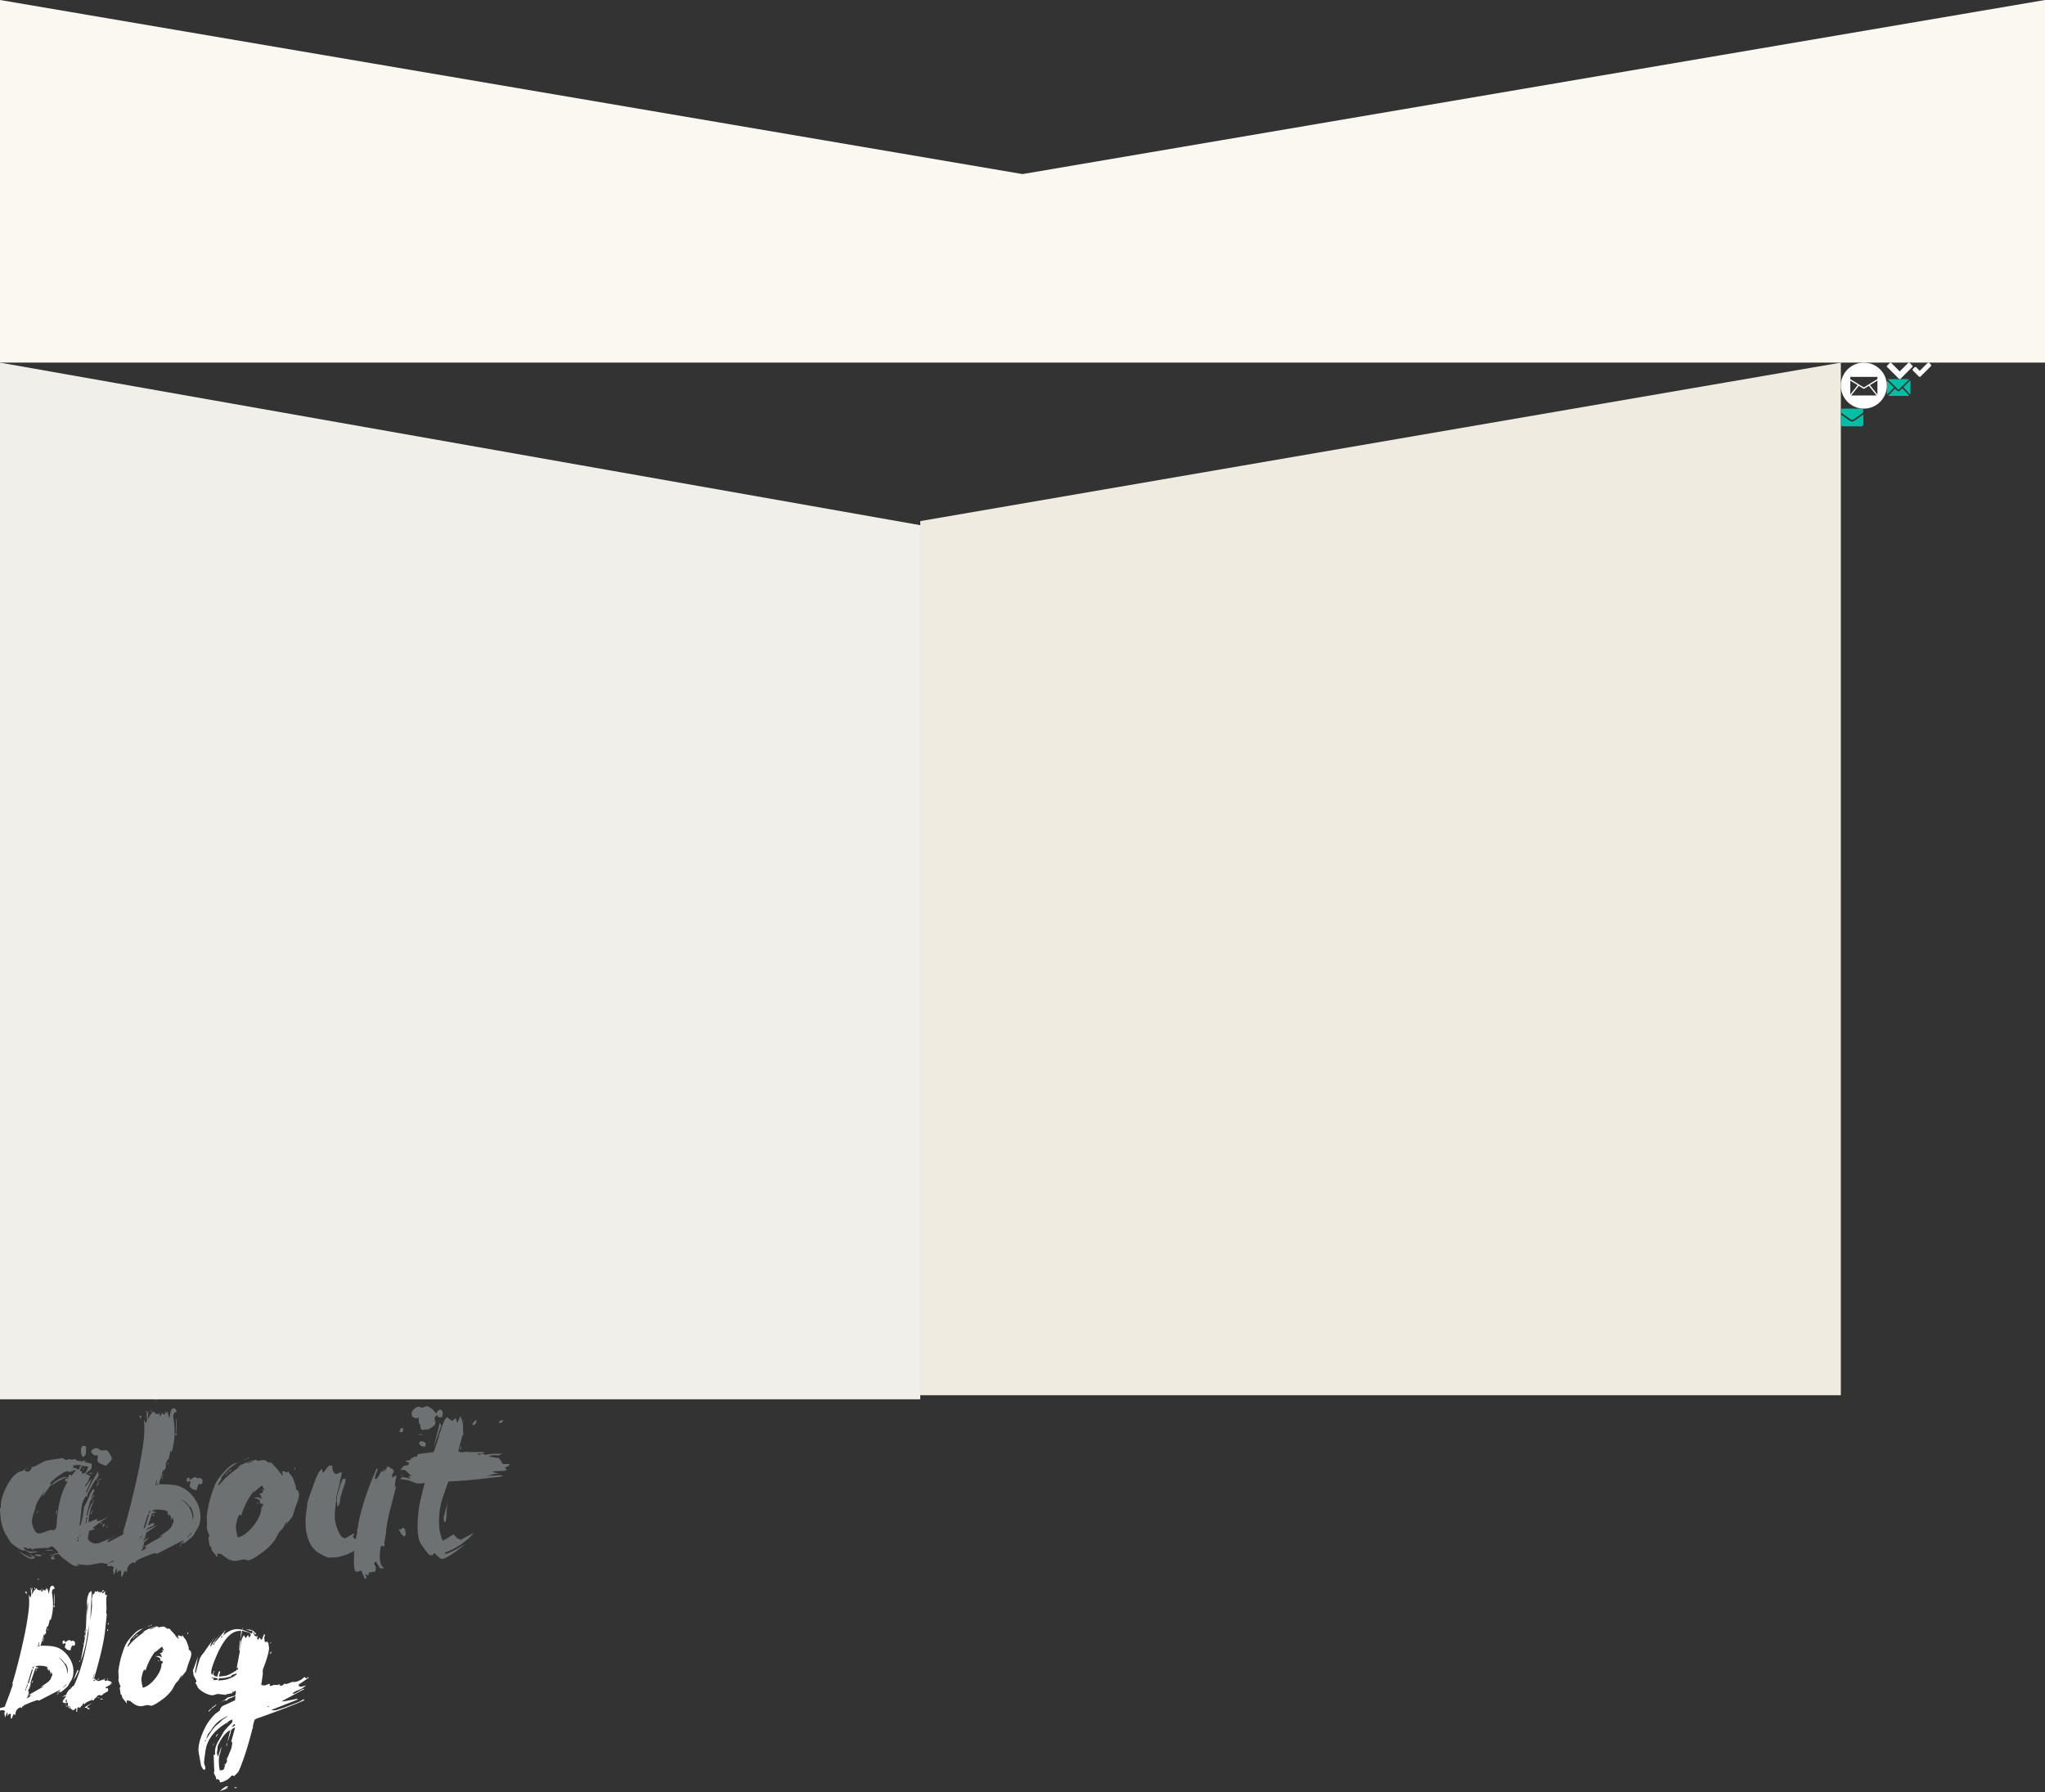 <?xml version="1.0" encoding="utf-8"?><!DOCTYPE svg PUBLIC "-//W3C//DTD SVG 1.1//EN" "http://www.w3.org/Graphics/SVG/1.1/DTD/svg11.dtd"><svg width="2000" height="1753" viewBox="0 0 2000 1753" xmlns="http://www.w3.org/2000/svg" xmlns:xlink="http://www.w3.org/1999/xlink"><rect x="0" y="0" width="2000" height="1753" fill="#333333" stroke="none"/><svg width="900.006" height="1013.986" viewBox="0 0 900.006 1013.986" id="about_bg_left" y="354.69"><path fill-rule="evenodd" clip-rule="evenodd" fill="#F0EFE9" d="M.01 0l899.997 159.008v854.979H0L.01 0z"/></svg><svg width="900.331" height="1009.986" viewBox="0 0 900.331 1009.986" id="about_bg_right" x="900.006" y="354.69"><path fill-rule="evenodd" clip-rule="evenodd" fill="#EFEBE0" d="M0 155.008L900.331 0l-.005 1009.986H0V155.008z"/></svg><svg width="498.161" height="175.44" viewBox="0 0 498.161 175.44" id="about_header" y="1368.676"><g fill="#6E7171"><path d="M154.836 122.604c-4.354 2.856-10.949 7.277-19.788 13.26.408.408.816.612 1.224.612.816 0 2.311-.679 4.488-2.04-.408.545-.478.953-.204 1.224a84.744 84.744 0 0 0 2.856-1.224 25.111 25.111 0 0 1-4.488 2.856l-1.428 1.632c-2.177.953-5.374 2.652-9.588 5.1-.274.137-.274.341 0 .612 7.478-3.535 13.598-6.866 18.36-9.996-1.09 1.224-2.722 2.856-4.896 4.896-1.361.682-3.538 1.836-6.528 3.468-2.177 1.906-5.374 4.488-9.588 7.752-1.09.683-3.605 1.703-7.548 3.061-.545.816-3.538 2.447-8.976 4.896-3.264 1.632-5.1 2.378-5.508 2.244-.274 0-.714-.137-1.326-.408-.612-.273-1.055-.407-1.326-.407-1.906 0-4.762.372-8.568 1.121-3.809.746-6.665 1.053-8.568.918 1.087 0 .032-.137-3.162-.407-3.197-.274-4.998-.408-5.406-.408.271.271 1.291.883 3.06 1.836-3.401-.137-5.374-.341-5.916-.612-2.314-1.09-6.257-3.876-11.832-8.363-1.632-1.633-2.518-2.582-2.652-2.856l-4.284.408a8.226 8.226 0 0 0-1.224 1.02L51 151.98c-.137.137-.204.376-.204.714 0 .341-.204.442-.612.306h-1.428c-.408-.134-.749-.204-1.02-.204.816 0 2.174-.372 4.08-1.122 1.903-.746 3.398-1.121 4.488-1.121.408.137.612 0 .612-.408 0-.68-.851-1.868-2.55-3.57-1.702-1.699-2.891-2.617-3.57-2.754-.408 0-1.09.274-2.04.816-.953.545-1.632.816-2.04.816-3.401-.134-8.297.137-14.688.816 0 .137.134.376.408.714.271.341.408.714.408 1.122-1.224-1.495-2.448-2.244-3.672-2.244-.408 0-.612.07-.612.204 0 .137.134.341.408.612-.682-.408-2.314-1.02-4.896-1.836-.137.137-.341.239-.612.306-.274.07-.478.172-.612.306 2.582 2.177 4.692 3.334 6.324 3.468l4.692.204c.134-.134.204-.271.204-.408 0-.134-.204-.204-.612-.204.95 0 2.04.341 3.264 1.02-.816 0-2.008.138-3.57.407-1.565.275-2.754.408-3.57.408-.408 0-1.361-.475-2.856-1.428-1.498-.95-2.381-1.428-2.652-1.428-.408 0-.58.07-.51.204.067.137-.102.204-.51.204-2.314-.134-6.461-2.652-12.444-7.548-.682-1.087-1.906-3.06-3.672-5.916-3.539-5.575-5.646-11.832-6.324-18.768C.204 111.725 0 108.869 0 107.1c0-.134.169-.475.51-1.02.338-.542.44-.95.306-1.224-.137-5.304 1.734-11.797 5.61-19.482 3.876-7.682 8.125-12.546 12.75-14.586.816-.134 1.766-.408 2.856-.816 3.398-2.311 5.304-3.331 5.712-3.06-1.224.408-2.518 1.294-3.876 2.652 1.087.816 2.244 1.224 3.468 1.224.816 0 1.664-.577 2.55-1.734.883-1.154 1.256-2.142 1.122-2.958.542 0 .883.137 1.02.408.408 0 .679-.408.816-1.224 0 .274.338.408 1.02.408.134 0 1.632-.781 4.488-2.346 2.856-1.562 4.622-2.48 5.304-2.754 1.632-.679 5.575-1.428 11.832-2.244 3.943-.542 5.712-.816 5.304-.816.408 0 1.02.274 1.836.816.816.545 1.358.886 1.632 1.02.408 0 1.02-.134 1.836-.408.816-.271 1.358-.408 1.632-.408.271 0 .714.102 1.326.306.612.204 1.052.306 1.326.306.408 0 .848-.134 1.326-.408.475-.271.848-.408 1.122-.408.271 0 .746.274 1.428.816.679.545 1.154.816 1.428.816 2.174.545 3.739.816 4.692.816.271 0 .577-.134.918-.408.338-.271.644-.408.918-.408.408 0 .816.07 1.224.204l.612.408c-.682 0-1.157.204-1.428.612l-.204.408c1.495.137 3.943.612 7.344 1.428l-.204 4.488-.816.816c-.408.408-.612.816-.612 1.224.134 0 .408.204.816.612-.408-.134-.886-.408-1.428-.816l-3.264 3.264.204 1.428c.408-.134 1.02-.542 1.836-1.224-.137 1.09.067 1.632.612 1.632.408.137.746.137 1.02 0h.612c-.274.408-.886 1.973-1.836 4.692 0 .408-1.09 2.04-3.264 4.896v1.836c1.224-2.04 3.397-4.896 6.528-8.568-2.314 5.712-4.284 10.133-5.916 13.26-.137.137-.07.341.204.612.271-.134.612-.408 1.02-.816 1.903-4.488 5.371-11.016 10.404-19.584h.816c-.137.408-.408 1.09-.816 2.04l.408.816 1.428-1.224c-.816 1.361-1.836 3.401-3.06 6.12.134.274.338.408.612.408 0-.816-.137-1.224-.408-1.224-.408 0-1.361 1.157-2.856 3.468L85.476 92.82c.134.274.134.682 0 1.224-.137.274-.274.749-.408 1.428l-.816-.816c-2.585 2.993-4.15 7.344-4.692 13.056l-1.224 12.036c-.274.816-.408 1.498-.408 2.04 0 .816.134 1.498.408 2.04.542-.408.816-1.087.816-2.04.542-1.766 1.154-4.284 1.836-7.548.271-1.903.679-4.826 1.224-8.772.134-.408 1.154-2.378 3.06-5.916.408-.816 1.291-2.923 2.652-6.324.95-2.311 2.244-4.214 3.876-5.712l.612 1.836c-2.314 3.538-4.896 11.494-7.752 23.868l.816.816c1.087-6.391 3.535-11.966 7.344-16.728-1.09 1.906-2.381 4.829-3.876 8.772-1.498 5.578-2.244 10.066-2.244 13.464-.137.545.067.816.612.816-.682 0 1.836-1.087 7.548-3.264v1.836c.271.137.612.204 1.02.204 1.358 0 5.167-1.699 11.424-5.1l-9.588 6.324c.408.274.746.408 1.02.408.542 0 1.087-.134 1.632-.408-.274.274-.749.816-1.428 1.632l-1.428-1.428-6.936 5.304c.542.137 1.428.478 2.652 1.02-.545 0-2.585.682-6.12 2.04 0 .816-.172 1.906-.51 3.264-.341 1.361-.51 2.448-.51 3.264-.137 1.361.612 2.62 2.244 3.774 1.632 1.157 3.194 1.804 4.692 1.938.408 0 .985-.067 1.734-.204.746-.134 1.326-.204 1.734-.204l16.32-6.732c-.274.274-1.702.953-4.284 2.04-1.769.816-2.926 1.906-3.468 3.264.134 0 .306.07.51.204.204.137.373.204.51.204l17.136-8.976c.95.274 2.448.478 4.488.612-.682-.134.612-.679 3.876-1.632l.612-.204c1.358-.271 3.602-1.02 6.732-2.244 6.254-3.943 9.655-6.05 10.2-6.324.408 0 .577.07.51.204-.07.137.032.204.306.204.679.137 1.358-.067 2.04-.612a6.76 6.76 0 0 0-2.04 3.06c-1.906.408-4.15 1.565-6.732 3.468-.137.137-.07.341.204.612 1.224-.542 5.03-2.311 11.424-5.304zm-149.94 2.652c-.953-2.99-1.428-4.622-1.428-4.896 0-1.224.542-1.766 1.632-1.632l-.204 6.528zm-.612-7.14h-.612v-3.06h.612v3.06zm17.34 27.948c-1.499-.679-3.809-2.244-6.936-4.692l.204-.612-.816.612-2.856-3.06c2.582 1.498 6.05 4.08 10.404 7.752zm12.852 7.548c-.545 1.766-1.769 2.582-3.672 2.448-1.498 0-4.013-1.225-7.548-3.672-2.585-1.767-4.488-3.127-5.712-4.081 2.856 1.631 7.207 3.875 13.056 6.732.134-.134.306-.235.51-.306.204-.067.373-.169.51-.307-.682-.949-1.906-2.039-3.672-3.264 3.398 1.77 5.234 2.723 5.508 2.855.408.003.746-.13 1.02-.405zm39.78-84.252h-3.468l.816 1.02c-.137.137-.479.204-1.02.204-.545-.542-.953-.883-1.224-1.02.271.408.408.749.408 1.02 0 .274-.204.479-.612.612-2.448-.542-3.468-.816-3.06-.816-1.361 0-2.993.612-4.896 1.836-6.528 4.217-10.678 7.752-12.444 10.608.408 0 .95.341 1.632 1.02 1.087-1.766 3.264-3.535 6.528-5.304 3.264-1.766 5.983-2.582 8.16-2.448.542 0 .883.07 1.02.204-4.762 1.224-9.588 3.672-14.484 7.344-.682.274-1.498.545-2.448.816-1.77 2.585-4.284 6.12-7.548 10.608-.137-.95 1.02-3.468 3.468-7.548-3.538 5.17-5.916 8.705-7.14 10.608-2.314 3.809-3.468 6.802-3.468 8.976-2.04 5.304-3.13 9.384-3.264 12.24 0 1.632.475 3.742 1.428 6.324 1.358 3.672 3.194 5.508 5.508 5.508 1.087.137 3.127-.408 6.12-1.632 2.99-1.224 5.03-1.836 6.12-1.836.408 0 .577.07.51.204-.07.137.102.274.51.408.408 0 .95-.236 1.632-.714.679-.475 1.154-.714 1.428-.714.542-1.087.883-3.194 1.02-6.324 1.087-16.862 4.692-30.326 10.812-40.392-.816 0-1.428.274-1.836.816v-1.632c0 .274-.274.682-.816 1.224l.204-2.856c1.224 0 2.04-.134 2.448-.408.408-.816.883-1.97 1.428-3.468h1.632c.134.274.204.612.204 1.02l-.408.816 5.1-6.324zm-33.66 82.824c-.408.408-.612.75-.612 1.021 0 .138.067.274.204.408-2.585-.134-4.625-.408-6.12-.816.134 0 .306-.169.51-.51.204-.338.373-.51.51-.51h1.836c.408.136 1.632.274 3.672.407zm-3.264-42.636l-.408-.408-1.224 1.632.612.408 1.02-1.632zm7.14 42.228c-.408 0-1.836-.408-4.284-1.224.95.137 2.174.407 3.672.815.271.276.475.409.612.409zm5.1-3.876h-4.284v-.612h4.284v.612zm4.896 7.752c-.816.271-1.906.679-3.264 1.224-.274-.137-.749-.545-1.428-1.224.134-1.633 1.699-2.378 4.692-2.244-.408 0-1.224.341-2.448 1.02l.816 1.021c.95-.001 1.495.066 1.632.203zm-2.652-7.752l-.204.612-1.428-.612v-.612l1.632.612zm4.08-39.372l-.408 3.468h-.816l.408-3.468h.816zm16.32-41.412l-.204-.612-1.02.612-.204.612 1.428-.612zm7.956-2.244c-1.498-.408-2.789-.612-3.876-.612-1.361-.134-3.13.204-5.304 1.02 1.087.816 1.632 1.498 1.632 2.04.679 0 1.358.137 2.04.408 1.224.816 1.903 1.224 2.04 1.224.408-.816.918-1.699 1.53-2.652.612-.95 1.256-1.428 1.938-1.428zm-2.652 6.324c.271 0 .408.07.408.204-.137.274-.408.682-.816 1.224l-1.632-1.02c.134.137.475.102 1.02-.102.542-.204.883-.306 1.02-.306zm-.816 67.932v-1.632h-.816v1.632h.816zm.204-2.652v-1.632h-.816v1.632h.816zm9.384-70.584c1.087.137.408.035-2.04-.306-2.448-.338-3.809-.51-4.08-.51-.408 1.361-1.224 2.789-2.448 4.284.679 0 1.087.137 1.224.408-.545.545-.816.886-.816 1.02.134 0 .338-.067.612-.204.271-.134.542-.204.816-.204.408 0 .612.172.612.51 0 .341.067.51.204.51-.274.274-.408.816-.408 1.632.542-.271 2.107-.746 4.692-1.428-.274 0-.478-.134-.612-.408.679-1.087 1.428-2.856 2.244-5.304zm-7.14 67.932l-.612-1.224-.612.204.612 1.02h.612zm5.1-87.312l-.204 5.508c0 2.314-1.02 3.742-3.06 4.284-1.224-1.358-1.836-3.535-1.836-6.528.134-2.99 1.154-4.418 3.06-4.284.542 0 1.224.341 2.04 1.02zm-2.04 21.216l-1.02 1.02-.408-.612 1.224-.816.204.408zm3.264 47.532h-.816l-1.02 6.12h.612l1.224-6.12zm4.08-42.024c-.682 0-1.428-.338-2.244-1.02.134 0 .408-.102.816-.306.408-.204.746-.306 1.02-.306 0 .408.067.749.204 1.02l.204.612zm2.856 20.604l-3.468 5.1-.612-.408 3.468-5.1.612.408zm-2.04 14.688l-1.224 4.284-.816-.204 1.428-4.08h.612zm18.972-50.184c0 .953-1.906 3.197-5.712 6.732-1.769-.542-4.15-1.562-7.14-3.06a87.403 87.403 0 0 0-1.428-2.652c.271-.408.475-1.224.612-2.448.134-1.495-.137-2.244-.816-2.244-.274 0-.58.07-.918.204-.341.137-.647.137-.918 0-1.361 0-2.722-1.358-4.08-4.08 1.903-2.174 3.876-3.194 5.916-3.06.271 0 .95.376 2.04 1.122 1.087.75 1.836 1.122 2.244 1.122.542.137 1.291.137 2.244 0 .95-.134 1.699-.204 2.244-.204 1.087.137 2.311 1.294 3.672 3.468 1.358 2.177 2.04 3.876 2.04 5.1zm-18.156 14.28h-1.02v-.612h1.02v.612zm6.12 8.772L94.86 84.66l-.612-.408 2.448-3.264.612.408zM96.9 78.54l-1.224 2.04-.612-.204 1.224-2.04.612.204zm2.244-.408l-1.224.816-.408-.408 1.224-1.02.408.612zm3.468 44.472a2.51 2.51 0 0 1-.612-1.02c-.274.137-.953.816-2.04 2.04.271.274.679.749 1.224 1.428 0-.542.475-1.358 1.428-2.448zm2.856.816l-1.836 1.632 1.632.204c0-1.087.067-1.699.204-1.836zm42.84-28.56c0 .274-.07.647-.204 1.122-.137.479-.204.784-.204.918h-2.04c-.274-.408-.816-1.224-1.632-2.448 0 .274-.274.612-.816 1.02.679-.271 1.02-.883 1.02-1.836 0-.542-.07-1.393-.204-2.55-.137-1.154-.204-2.005-.204-2.55 0-.679.067-1.291.204-1.836l2.04.204c.271.953.542 2.856.816 5.712.816.816 1.224 1.565 1.224 2.244z"/><path d="M196.042 114.852c0 5.033-1.157 9.18-3.468 12.444-.816 1.224-1.906 3.13-3.264 5.712-.816 1.09-4.15 4.013-9.996 8.772.134-.408.475-1.02 1.02-1.836 0-.134.067-.204.204-.204h-1.02c1.087 0-.341.612-4.284 1.836.95-.542 2.311-1.495 4.08-2.856.134-.271.067-.542-.204-.816l-26.112 13.464c-.137-.542-.408-.815-.816-.815-1.906 0-7.344 1.973-16.32 5.915-.408.134-1.224.816-2.448 2.04 0-.953.134-1.428.408-1.428-.816.816-1.361 1.97-1.632 3.468-.274-.137-.816-.545-1.632-1.224-4.488 1.766-6.598 4.963-6.324 9.588-.274 0-.647-.172-1.122-.51-.478-.341-.851-.51-1.122-.51-.274.407-1.09 2.243-2.448 5.508h-1.02c-.137-1.361-.137-2.993 0-4.896-.274-.545-.612-.953-1.02-1.224-.274.271-.408.746-.408 1.428 0-.682-.204-1.157-.612-1.428-.274.271-1.02 1.291-2.244 3.06.134-2.313.134-3.809 0-4.487-.408 0-.682.203-.816.611-.274 1.225-.953 2.99-2.04 5.305-.137-.138-.341-1.225-.612-3.265-.408-1.498-.204-2.789.612-3.876-.953-1.09-1.903-1.632-2.856-1.632a9.41 9.41 0 0 0-1.836.204c-.679.134-1.224.204-1.632.204v-3.061c1.498-.273 3.468-.815 5.916-1.632.679-1.906 2.311-6.253 4.896-13.056 1.495-3.943 3.264-8.976 5.304-15.096v-.612c-.545.408-1.02 1.09-1.428 2.04 5.846-19.176 11.22-40.526 16.116-64.056 3.127-15.775 4.896-27.744 5.304-35.904v-4.488c0-1.903-.07-3.331-.204-4.284V19.583c.271.953.816 2.244 1.632 3.876.816-1.358 1.224-2.856 1.224-4.488 0-1.224-.204-2.448-.612-3.672.134-.679.816-2.174 2.04-4.488-.408 4.217-.612 7.14-.612 8.772.408-.816 1.224-2.311 2.448-4.488.679-.816 1.766-1.903 3.264-3.264.271.274.746 1.09 1.428 2.448.271-.134.475-.612.612-1.428v1.428c1.224 0 2.107.137 2.652.408.271-.271.51-.714.714-1.326.204-.612.373-.985.51-1.122-.137.682-.137 2.04 0 4.08.95-.408 1.699-1.154 2.244-2.244l-1.224-1.428 3.672 2.448a9.458 9.458 0 0 0 1.02-4.284c.134.816.408 1.973.816 3.468.134-.816.475-1.632 1.02-2.448.271 1.498.883 3.742 1.836 6.732h.204c.134-2.04.612-4.622 1.428-7.752.679-1.358 1.699-2.04 3.06-2.04.816 0 1.699 1.224 2.652 3.672-1.77 0-2.856.816-3.264 2.448-.408 1.224-.408 2.722 0 4.488a83.33 83.33 0 0 1 1.02 12.852c0 6.936-1.02 13.534-3.06 19.788 0-.542-.274-1.154-.816-1.836-.408 2.04-1.157 5.1-2.244 9.18-.274-.271-.545-.408-.816-.408-.545 1.09-1.157 2.722-1.836 4.896.134.682.204 1.769.204 3.264-.545.682-1.294 1.836-2.244 3.468v-2.04c-.137-.134-.274 0-.408.408-.682 2.448-2.11 7.21-4.284 14.28 1.358-.134 4.214-.134 8.568 0 4.896.274 8.772.886 11.628 1.836 5.846 2.177 10.742 6.12 14.688 11.832 3.943 5.713 5.916 11.699 5.916 17.953zm-57.527-98.736c-.274.408-.545 1.565-.816 3.468-.408-.816-.953-2.174-1.632-4.08.542.545.883.816 1.02.816h1.02c.133-.134.27-.204.408-.204zm-.816 120.156h-.612l-1.02 2.448.612.204 1.02-2.652zm1.836-5.712c-.816.682-1.428 2.177-1.836 4.488-.274 0-.479.07-.612.204.134.274.338.612.612 1.02 1.223-2.856 1.836-4.759 1.836-5.712zm30.396-10.404c0-1.087-.408-2.652-1.224-4.692l-1.02 3.264c0-1.766-.612-4.08-1.836-6.936 0 1.361-.137 2.244-.408 2.652 0-.679-.816-1.766-2.448-3.264h1.632c-.682-2.174-4.354-3.264-11.016-3.264-2.585 0-4.15.545-4.692 1.632.95 0 2.378.341 4.284 1.02l-4.488 1.02c-1.361 4.217-3.401 10.2-6.12 17.952 0-.271.067-.408.204-.408.134.274.204.682.204 1.224 0 .682-.306 1.769-.918 3.264-.612 1.498-.918 2.381-.918 2.652.679-.816 1.358-1.903 2.04-3.264.271.274.338.478.204.612 0-.408-.274-.134-.816.816-.682 1.224-1.294 2.04-1.836 2.448l-.408.408c-.137 1.498-.408 2.722-.816 3.672 0-.679.408-1.02 1.224-1.02.271 1.09-.341 2.585-1.836 4.488h1.632c-.682.953-1.499 2.244-2.448 3.876 2.04-.679 4.214-2.04 6.528-4.08-1.498 1.09-2.585 1.498-3.264 1.224a29.124 29.124 0 0 1 2.448-1.836c-1.498.545-2.448.682-2.856.408 4.351-2.582 10.675-6.187 18.972-10.812l-4.284 1.224a271.647 271.647 0 0 1 7.752-5.508c3.127-2.311 4.896-4.622 5.304-6.936.815-1.903 1.224-2.515 1.224-1.836zm-24.073-7.956c-.408.137-.886.408-1.428.816-1.224 3.672-2.856 9.113-4.896 16.32l1.02.612 5.304-17.748zm-4.896 30.804l-.816 1.02-.612-.408 1.224-1.224.204.612zm2.245-129.744h-.612v-2.04h.612v2.04zm2.856 113.628l-1.224 2.244-.816-.204 1.428-2.244.612.204zm1.224-18.156c-1.361.682-2.04 1.224-2.04 1.632h1.632c-.001-.679.133-1.224.408-1.632zm-.816 2.652v-.816h-1.224v.816h1.224zm2.243-98.532h-.816l-.408-1.836h.612l.612 1.836zm2.244 100.776c-.816 0-1.428.479-1.836 1.428.271-1.358.679-2.378 1.224-3.06.001.682.204 1.224.612 1.632zM153.203.816l-.408.612-1.02-1.02.408-.408 1.02.816zm-.409 83.232v-1.224h-.816v1.224h.816zm.409-1.428v-1.428h-.816v1.428h.816zm.407-1.632v-2.04h-.612v2.04h.612zm.816 1.632l-.612-.204-.612 1.428.612.204.612-1.428zm4.693-7.14l-.612 2.244h-.612l.408-2.244h.816zm.407-.816h-.816v-1.428h.816v1.428zm4.896-10.812h-.612V62.22h.612v1.632zm8.161-28.356h-1.02V32.64h1.02v2.856zm.204-14.892h-.612V19.38h.612v1.224zm0 10.812h-.612V21.012h.612v10.404zm4.896 111.18l-2.04 1.02v-.612l1.836-1.02.204.612zm11.423-29.172c0-2.448-1.09-5.438-3.264-8.976 0 .682-.137 1.157-.408 1.428-.137-1.224-1.157-2.754-3.06-4.59-1.906-1.836-3.468-2.958-4.692-3.366 7.615 6.12 11.15 12.922 10.608 20.4.543-1.766.816-3.398.816-4.896zm-6.527-33.252l.612.612h1.428c-.545 0-.341-.271.612-.816 1.224.408 1.495 1.157.816 2.244-.682 1.499-.749 2.722-.204 3.672.679.408 1.495 1.157 2.448 2.244l3.06.612c1.358 0 1.766-.679 1.224-2.04.408-.271 1.02-1.699 1.836-4.284.542.545.883.816 1.02.816 1.766 0 2.652-.883 2.652-2.652 0-2.448-1.157-3.672-3.468-3.672-.137 0-.306.102-.51.306-.204.204-.376.306-.51.306-.137 0-.545-.236-1.224-.714-.682-.475-1.09-.714-1.224-.714-.682 0-1.836.478-3.468 1.428-.274.274-.886.749-1.836 1.428-.137 0-.204-.067-.204-.204 0-1.358-.545-2.04-1.632-2.04-.408 0-.886.408-1.428 1.224v2.244zm4.896 51l-.408-.408-3.876 4.08.204.408 4.08-4.08zm-1.429-48.144l.612-.204v.204l-.408.204-.204-.204zM292.533 93.024c0 2.448-1.021 6.053-3.061 10.812-.815 2.314-1.973 5.986-3.468 11.016-1.632 1.769-3.946 4.762-6.936 8.976l1.02-2.04c.816-1.495 1.087-2.378.816-2.652-1.09 1.498-2.585 3.946-4.488 7.344-.815.682-2.04 1.973-3.672 3.876a480.51 480.51 0 0 0-3.468 6.528c-3.538 5.033-7.481 9.113-11.832 12.24-7.481 5.578-12.444 8.364-14.893 8.364-.407 0-1.02-.137-1.836-.408-.815-.274-1.36-.408-1.632-.408-1.09 0-2.62.236-4.59.714-1.973.476-3.503.715-4.59.715-4.08 0-8.434-2.178-13.056-6.528l-4.08-.816c-.137.408-.204.953-.204 1.633 0 .682.067 1.498.204 2.447a389.666 389.666 0 0 0-5.508-6.936c-.137-.679-.478-1.903-1.02-3.672-.408-.271-.816-.542-1.224-.816-.274-1.766-.682-4.488-1.224-8.16.679-.816 1.02-1.428 1.02-1.836-1.361-3.127-2.244-5.779-2.652-7.956.408-.408.408-4.08 0-11.016 1.224-9.926 3.739-19.718 7.548-29.376 1.495-4.214 4.418-8.635 8.772-13.26 4.622-5.438 8.772-8.568 12.444-9.384.542 0 3.127-1.087 7.752-3.264-9.384 3.809-16.865 9.725-22.439 17.748-.137.137 0 .408.408.816l1.02-.816c-1.769 1.906-3.197 4.217-4.284 6.936l.816.408c4.214-5.846 11.083-12.036 20.604-18.564-.407 0-1.564.341-3.468 1.02 8.702-5.167 15.434-7.682 20.196-7.548-.138 0-.408.204-.816.612.408.274.883.408 1.428.408.68 0 1.699-.134 3.061-.408 1.357-.271 2.378-.408 3.06-.408.408 0 1.326.478 2.754 1.428 1.429.953 2.276 1.428 2.551 1.428.542 0 .78-.102.714-.306-.07-.204.031-.306.306-.306.408.137.985.581 1.734 1.326.746.749 2.754 2.958 6.018 6.63.542 1.224 1.903 2.856 4.08 4.896l.816-.816c-.953-.408-1.326-.95-1.122-1.632.204-.679.031-1.224-.51-1.632 2.174 0 3.806.478 4.896 1.428.816-.95 1.224-1.562 1.224-1.836.542 1.498 1.633 3.06 3.265 4.692.949 1.09 2.378 4.558 4.284 10.404 0 .545.066 1.428.203 2.652.271.545.884 1.09 1.837 1.632.814 1.223 1.222 2.447 1.222 3.671zM223.173 71.4l-2.652 2.856-.204-.612 2.448-2.448.408.204zm3.264-2.04l-2.652 2.04-.204-.816 2.448-1.836.408.612zm32.436 19.584c-1.361-2.04-2.177-3.602-2.448-4.692-1.769 1.224-4.625 3.538-8.567 6.936.134-.816.679-1.836 1.632-3.06-6.257 7.752-10.813 16.39-13.668 25.908-.545-.816-.887-1.224-1.021-1.224-.953 0-1.871 1.632-2.754 4.896-.886 3.264-1.326 5.578-1.326 6.936 0 2.722.612 6.257 1.836 10.608 5.438-1.495 10.676-5.508 15.708-12.036 5.03-6.528 7.479-12.444 7.345-17.748.542.274.949-.134 1.224-1.224l.612-1.428a61.6 61.6 0 0 1-3.468-1.428c.134-.679.203-1.224.203-1.632 0-1.358-2.177-2.582-6.527-3.672l5.1-.204c.679.274 1.632.886 2.856 1.836.134-.408.338-.883.611-1.428-.815 0-1.294-.067-1.428-.204.679-.679.95-1.224.816-1.632-.545-.408-1.294-.95-2.244-1.632 2.04-.679 3.397-1.562 4.08-2.652-.408-.542-.953-1.154-1.632-1.836.407 0 .949.102 1.632.306.679.204 1.153.306 1.428.306zM240.716 59.16h-1.224v-.816h1.224v.816zm8.773.204c-1.498.408-4.559 1.428-9.18 3.06h1.836c.815.137 3.264-.883 7.344-3.06zm-6.12-1.224h-1.224v-.816h1.224v.816zm8.975 43.86h-1.02v-.816h1.02V102zm36.313-33.456h-.816v-1.836h.816v1.836zM376.579 165.444c-.407-.138-1.156-.172-2.243-.103-1.091.067-1.837.103-2.244.103-.274 0-1.056-1.09-2.347-3.265-1.294-2.177-2.008-3.334-2.142-3.468-.953.542-1.498 1.087-1.632 1.632-.138.68.408 1.836 1.632 3.469a5.06 5.06 0 0 0 0 2.855c-.274 1.495-1.09 2.244-2.448 2.244-.408 0-.714-.07-.918-.204-.204-.137-.376-.204-.51-.204a2.495 2.495 0 0 0-.612 1.021c0 .271.067.475.204.611l-1.02-1.02c-.953 0-1.498.408-1.633 1.224l-.203 1.836c-.408 0-.953-.137-1.633-.407-.682-.274-1.294-.408-1.836-.408.408.542.883 1.357 1.429 2.448l-.204 1.632h-1.632c-.683-1.77-1.77-4.421-3.265-7.956-2.313.679-3.809 1.087-4.487 1.224-1.906 0-2.789-3.468-2.652-10.404 0-.952.066-4.487.204-10.607-.138.274-.408.682-.816 1.224-1.361.545-3.13 1.361-5.304 2.448-5.712 2.04-9.929 3.13-12.648 3.265l-5.304.203c-1.224 0-3.264-.679-6.12-2.04-.545-.271-1.224-.679-2.04-1.224-6.665-2.856-11.22-8.772-13.668-17.748-1.906-7.478-2.177-15.638-.815-24.48.134-.816.306-2.107.51-3.876.204-1.766.373-3.194.51-4.284.271-1.632 2.923-9.314 7.956-23.052 1.903-5.03 4.01-8.431 6.324-10.2.134 1.09.408 2.518.815 4.284.134-.134 1.225-1.495 3.265-4.08 1.632-2.311 2.923-3.468 3.876-3.468.542 0 1.153.137 1.836.408.134.274.271.612.408 1.02l-.204 1.428c.134.545.407 1.428.815 2.652.816 2.04 2.107 2.993 3.876 2.856-1.09.137.338-.475 4.284-1.836.134.545.134 1.498 0 2.856-.274 1.498-.749 3.264-1.428 5.304-.138.408-.138.886 0 1.428-.683 3.264-1.77 7.685-3.264 13.26-.408 1.361-.546 2.585-.408 3.672l.204.612c-1.361 7.752-1.906 13.601-1.633 17.544.408 6.257 2.516 12.31 6.324 18.156l-.204.408c.816.137 1.767.545 2.856 1.224.134.274.338.408.612.408.541 0 3.397-1.562 8.567-4.692.408 0 .746.204 1.021.612-.683 1.09-1.295 1.769-1.836 2.04.134.137.407.274.815.408 0 .816.746 1.632 2.244 2.448.542-1.766 1.087-4.418 1.632-7.956-.273-.679-.408-1.087-.408-1.224l.816-1.02c.95-9.247 4.351-22.099 10.2-38.556 1.766-4.896 4.555-11.762 8.364-20.604l1.02 1.02c-.682 1.632-1.428 3.605-2.244 5.916l-.612 3.06c-.137.274.067.408.612.408 1.087 0 2.276-1.224 3.57-3.672 1.291-2.448 2.005-3.672 2.142-3.672.542 0 .95.07 1.225.204l.204.204 1.428-3.672c-.138.953-.138 2.04 0 3.264.815-.408 1.632-1.766 2.448-4.08l2.04-.816c1.357 1.361 1.97 2.11 1.836 2.244.541 0 .78-.067.714-.204-.07-.134.031-.204.306-.204.408 0 .816.479 1.224 1.428.408.953.746 1.498 1.021 1.632-.137.408-.683 1.294-1.632 2.652-.408.816-.408 1.702 0 2.652-.138.137-.07.341.204.612.815-.271 1.97-1.087 3.468-2.448l-.204.612c.134.137.338.478.612 1.02a23.866 23.866 0 0 0-1.021 3.672c-.274 1.906-.478 4.08-.612 6.528l.408.204c.134-.542.476-1.02 1.021-1.428-.274.953-2.519 9.658-6.732 26.112-1.906 7.752-3.06 14.621-3.468 20.604-.137 1.498-.683 4.625-1.632 9.384-.138.408 0 .886.408 1.428l-.204 1.428c-.274.137-.612.204-1.021.204s-.749-.134-1.02-.408l-1.429.204c-2.312 12.51-.951 19.787 4.082 21.827zM337.615 81.6l-2.04 5.712c-1.498 4.762-2.381 7.685-2.651 8.772-.138.953-.274 2.381-.408 4.284-.545 2.177-1.361 3.742-2.448 4.692-.682-4.08-.815-7.411-.408-9.996.271-1.224.816-3.127 1.632-5.712.816-2.582 1.291-4.351 1.429-5.304.542-1.632 1.495-3.876 2.855-6.732.134.274.408.612.816 1.02.542-.542 1.153-.816 1.836-.816l-.613 4.08zM396.772 131.988c-.273 1.498-.886 2.177-1.836 2.04-.273 0-1.294-.95-3.06-2.856.134-.816-.408-1.766-1.632-2.856-.138-.816-.204-1.291-.204-1.428.408 0 .816.274 1.224.816l1.632-1.224c.68-.542 1.154-.816 1.429-.816 1.495.274 2.31 2.381 2.447 6.324zm-2.651-101.592c0 .274-.103.612-.307 1.02-.203.408-.306.682-.306.816a5.226 5.226 0 0 0-2.04 0c-.545-.542-.749-.883-.611-1.02 0-.271.203-.781.611-1.53.408-.746.612-1.256.612-1.53.542 0 1.357.137 2.448.408l-.407 1.836zm103.836 34.476l-3.876 1.836c-.137.545.338 1.157 1.428 1.836 0 .274-.274.682-.815 1.224-2.448.274-5.986.478-10.608.612-.816 0-1.565.274-2.244.816 1.087.274 2.244.545 3.468.816 1.225.137 2.448.204 3.672.204-1.498.274-3.741.612-6.731 1.02-1.361.545-3.334 1.09-5.916 1.632.134.274.338.341.612.204 2.311-.271 3.602-.408 3.876-.408.949 0 4.214-.134 9.792-.408l.815.408-1.43 1.02-25.704 2.856c-9.384.953-17.885 1.565-25.5 1.836l-.408.408c-.137.137-1.564 4.15-4.284 12.036-1.769 5.17-2.992 9.725-3.672 13.668-2.04 13.33-1.157 24.005 2.652 32.028 7.07-4.214 10.404-6.324 9.996-6.324.542 0 1.428.714 2.652 2.142 1.224 1.428 2.106 2.212 2.651 2.346.271 0 .408-.067.408-.204 0-.134.134-.134.408 0 .271.137.679.545 1.224 1.224.816-.679 5.167-2.99 13.056-6.936-7.889 8.705-17.136 15.029-27.743 18.972-.546.273-.816.545-.816.816l.408.611c2.719-.134 9.518-3.398 20.399-9.792l-10.607 7.956c-6.803 4.896-11.29 7.14-13.464 6.732-.408 0-1.53-.816-3.366-2.448s-2.824-2.652-2.958-3.06c-1.361.407-2.11 1.156-2.244 2.243l-2.448-.407c-1.36-.271-4.487-4.147-9.384-11.628-1.906-2.99-2.855-8.906-2.855-17.748.134-6.391.679-12.648 1.632-18.768.271-1.766 2.04-9.247 5.304-22.44-3.401.545-5.916.682-7.548.408-.953-.134-2.519-.679-4.692-1.632-2.177-.95-3.876-1.495-5.1-1.632l-5.508-.816h-.816c0-.408.204-.883.612-1.428 1.224-.408 2.311-.542 3.264-.408a104.4 104.4 0 0 0 2.652.612c1.224.274 2.106.478 2.651.612l.612-.408c-.274-.408-1.157-1.02-2.652-1.836.68 0 1.837-.067 3.469-.204-3.946-3.943-6.258-5.983-6.937-6.12-.408 0-1.702.137-3.876.408.134-.408.476-.542 1.021-.408.134-.134 0-.408-.408-.816l3.264-3.264c2.856 0 4.352-.475 4.488-1.428.271-1.224.066-1.836-.612-1.836-1.09-.134-1.973-.612-2.651-1.428 1.224-.134 3.06-.475 5.508-1.02l-.612-.816c.816-.408 2.107-1.087 3.876-2.04.271-.408.204-.612-.204-.612.816.137 1.291.408 1.428.816.95-.271 1.563-1.087 1.837-2.448.949-.408 2.311-.746 4.079-1.02 2.582-.271 6.458-.746 11.629-1.428.541-1.087 2.174-5.846 4.896-14.28l.408-2.856c.134-.542.746-1.903 1.836-4.08l.204-2.04c.408-1.087 1.153-2.786 2.244-5.1.134-.542.407-1.358.815-2.448 1.087-1.224 1.836-2.378 2.244-3.468a156.228 156.228 0 0 1 5.508 3.876c.816-.679 1.97-1.632 3.469-2.856 0 .545.541 2.11 1.632 4.692a598.456 598.456 0 0 0 2.651-6.12l1.021.408c0 1.09.475 2.789 1.428 5.1.271 1.906.408 3.946.408 6.12 0 3.401.134 4.966.408 4.692l-.408 1.836h-.612c-.815 3.401-2.177 8.501-4.08 15.3.134.274.338.612.612 1.02.271 0 .612-.204 1.02-.612-.137.545.067.886.612 1.02.95.137 2.515 0 4.692-.408 1.902.137 4.963.204 9.18.204 5.304 0 8.364-.067 9.18-.204-.815 1.498-1.836 2.177-3.06 2.04l-3.061-.408-.611.204c.408.545 1.02.886 1.836 1.02.542 0 1.428-.134 2.652-.408 1.224-.271 2.106-.338 2.651-.204.271 0 .338.137.204.408-.137.274 0 .408.408.408-.953-.134 1.699-.542 7.956-1.224h9.588c-.408 0-1.326.306-2.754.918s-2.346.851-2.754.714c-2.993-.408-5.646-.204-7.956.612.408.545.815.816 1.224.816 6.391 1.09 8.977 1.361 7.752.816.408.545 1.495 1.973 3.265 4.284 0 .408.066.816.203 1.224 1.087.545 1.429.75 1.021.612.95.137 2.855.137 5.712 0l.408.408-.206 1.225zm-103.224 9.996l-2.856-.408a5.003 5.003 0 0 0 1.224-.612c.541.682 1.086 1.02 1.632 1.02zm37.739-57.936c-.815.545-1.294.816-1.428.816l-2.448-.408c-.137-.134-.306-.408-.51-.816-.204-.408-.376-.679-.51-.816-.816.137-1.498.647-2.04 1.53-.545.886-.683 1.6-.408 2.142.95 3.13.746 5.304-.612 6.528a492.466 492.466 0 0 1-5.304 3.468c-4.217.274-6.19.479-5.916.612-.816-.134-1.428-.644-1.836-1.53-.408-.883-.408-1.734 0-2.55-.408-.542-.953-1.428-1.632-2.652a668.31 668.31 0 0 0-.612-5.712c-.953.816-1.702 1.157-2.244 1.02-3.4-.542-4.829-2.311-4.284-5.304.271-1.495 1.225-2.923 2.856-4.284 1.632-1.358 3.194-1.903 4.692-1.632.271 0 .611.137 1.02.408.408.274.746.479 1.021.612.271 0 1.153-.306 2.651-.918 1.495-.612 2.378-.848 2.652-.714 1.087.137 3.06 1.294 5.916 3.468.542.816 1.562 2.04 3.06 3.672.408-.816 1.087-1.766 2.04-2.856.816-.679 1.495-.95 2.04-.816.95.137 1.766 1.02 2.448 2.652l-.612 4.08zm-19.176 18.564l-3.672-1.428.204-.408 3.468 1.224v.612zm3.061 9.18c-.274 1.361-1.021 1.906-2.244 1.632-2.178-.271-3.605-1.358-4.284-3.264.679-1.495 1.495-2.174 2.448-2.04 2.989.408 4.35 1.632 4.08 3.672zm8.363-23.46l-.408-.612-.407.204.407.612.408-.204zm6.733 4.284l-7.548 22.236 6.12-24.48c.27.137.745.886 1.428 2.244zm4.284 94.656c-.683 0-1.157-.338-1.429-1.02-.407-1.495-.478-3.06-.204-4.692-.137 1.09 1.087-3.672 3.673-14.28-.408 1.906-.715 5.135-.918 9.69-.204 4.558-.58 7.991-1.122 10.302zm15.504-74.052l-.816 3.264h-.815l1.02-3.468.611.204zm2.244-24.888h-.612l.204-.816h.611l-.203.816zm12.443.816c-.137 1.361-1.224 2.518-3.264 3.468-.408-.542-.612-.95-.612-1.224.134-.542.645-1.291 1.53-2.244.883-.95 1.597-1.495 2.142-1.632.272.408.338.953.204 1.632zm25.5.204c-1.224.816-2.177 1.157-2.855 1.02l-.408-.408.204-1.224c.271-.271 1.224-.746 2.855-1.428l.612.408-.408 1.632z"/></g></svg><svg width="25.18" height="16.164" viewBox="0 0 25.18 16.164" id="arrow_down" x="1845.337" y="354.69"><path fill="#FFF" d="M13.293 15.871a.99.99 0 0 1-1.406 0L.293 4.293a1.009 1.009 0 0 1 0-1.422L2.887.293a.99.99 0 0 1 1.406 0L12.59 8.59 20.887.293a.99.99 0 0 1 1.406 0l2.594 2.578a1.009 1.009 0 0 1 0 1.422L13.293 15.871z"/></svg><svg width="2000" height="354.69" viewBox="0 0 2032 360.368" id="bg"><path fill-rule="evenodd" clip-rule="evenodd" fill="#FBF8F1" d="M2032 360.368V0L1016 173 0 0v360.368z"/></svg><svg width="302.193" height="208.012" viewBox="0 0 302.193 208.012" id="blog_header" y="1544.116"><g fill="#FFF"><path d="M71.806 90.643c0 3.972-.913 7.245-2.737 9.821-.644.966-1.504 2.471-2.576 4.508-.644.86-3.275 3.167-7.889 6.923.106-.322.375-.805.805-1.449 0-.105.053-.161.161-.161h-.805c.858 0-.269.483-3.381 1.449.75-.428 1.824-1.18 3.22-2.254.106-.214.053-.428-.161-.644l-20.608 10.626c-.108-.428-.322-.644-.644-.644-1.504 0-5.796 1.557-12.88 4.669-.322.105-.966.645-1.932 1.61 0-.752.106-1.127.322-1.127-.644.644-1.074 1.555-1.288 2.736-.216-.107-.644-.43-1.288-.966-3.542 1.394-5.207 3.917-4.991 7.567-.216 0-.511-.136-.886-.402-.377-.27-.671-.402-.885-.402-.216.321-.86 1.771-1.932 4.347h-.805c-.108-1.074-.108-2.362 0-3.864-.216-.43-.483-.752-.805-.966-.216.214-.322.589-.322 1.127 0-.538-.161-.913-.483-1.127-.216.214-.805 1.019-1.771 2.415.105-1.826.105-3.006 0-3.542-.322 0-.539.161-.644.483-.216.966-.752 2.359-1.61 4.186-.108-.108-.269-.966-.483-2.576-.322-1.183-.161-2.201.483-3.059-.752-.86-1.502-1.288-2.254-1.288-.428 0-.911.053-1.449.161-.536.105-.966.161-1.288.161v-2.415c1.183-.217 2.737-.645 4.669-1.288.536-1.505 1.824-4.936 3.864-10.304 1.18-3.112 2.576-7.084 4.186-11.914v-.483c-.43.322-.805.86-1.127 1.61 4.613-15.134 8.855-31.984 12.719-50.554 2.468-12.45 3.864-21.896 4.186-28.336v-3.542c0-1.501-.055-2.629-.161-3.381v-2.898c.214.752.644 1.771 1.288 3.059a6.752 6.752 0 0 0 .966-3.542c0-.966-.161-1.932-.483-2.898.106-.536.644-1.716 1.61-3.542-.322 3.328-.483 5.635-.483 6.923.322-.644.966-1.824 1.932-3.542.536-.644 1.394-1.502 2.576-2.576.214.216.588.86 1.127 1.932.214-.105.375-.483.483-1.127v1.127c.966 0 1.663.108 2.093.322.214-.214.402-.563.563-1.046.161-.483.294-.777.402-.885-.108.538-.108 1.61 0 3.22.75-.322 1.341-.911 1.771-1.771l-.966-1.127 2.898 1.932a7.465 7.465 0 0 0 .805-3.381c.106.644.322 1.557.644 2.737.106-.644.375-1.288.805-1.932.214 1.183.697 2.954 1.449 5.313h.161c.106-1.61.483-3.647 1.127-6.118.536-1.072 1.341-1.61 2.415-1.61.644 0 1.341.966 2.093 2.898-1.396 0-2.254.644-2.576 1.932-.322.966-.322 2.148 0 3.542.536 3.437.805 6.817.805 10.143 0 5.474-.805 10.681-2.415 15.617 0-.428-.216-.911-.644-1.449-.322 1.61-.913 4.025-1.771 7.245-.216-.214-.43-.322-.644-.322-.43.86-.913 2.148-1.449 3.864.106.538.161 1.396.161 2.576-.43.538-1.021 1.449-1.771 2.737v-1.61c-.108-.106-.216 0-.322.322-.539 1.932-1.666 5.69-3.381 11.27 1.072-.105 3.326-.105 6.762 0 3.864.216 6.923.699 9.177 1.449 4.614 1.718 8.478 4.83 11.592 9.338 3.113 4.507 4.67 9.232 4.67 14.167zM26.404 12.719c-.216.322-.43 1.235-.644 2.737-.322-.644-.752-1.716-1.288-3.22.428.43.697.644.805.644h.805c.106-.106.214-.161.322-.161zm-.644 94.829h-.483l-.805 1.932.483.161.805-2.093zm1.449-4.508c-.644.538-1.127 1.718-1.449 3.542-.216 0-.377.055-.483.161.105.216.267.483.483.805.966-2.254 1.449-3.756 1.449-4.508zm23.989-8.211c0-.858-.322-2.093-.966-3.703l-.805 2.576c0-1.394-.483-3.22-1.449-5.474 0 1.074-.108 1.771-.322 2.093 0-.536-.644-1.394-1.932-2.576h1.288c-.539-1.716-3.437-2.576-8.694-2.576-2.041 0-3.275.43-3.703 1.288.75 0 1.876.269 3.381.805l-3.542.805c-1.074 3.328-2.684 8.05-4.83 14.168 0-.214.053-.322.161-.322.105.216.161.538.161.966 0 .539-.242 1.396-.725 2.576-.483 1.182-.725 1.879-.725 2.093.536-.644 1.072-1.501 1.61-2.576.214.216.267.377.161.483 0-.322-.216-.106-.644.644-.538.966-1.021 1.61-1.449 1.932l-.322.322c-.108 1.182-.322 2.148-.644 2.898 0-.536.322-.805.966-.805.214.86-.27 2.041-1.449 3.542h1.288c-.539.752-1.183 1.771-1.932 3.059 1.61-.536 3.326-1.61 5.152-3.22-1.182.86-2.04 1.182-2.576.966a22.932 22.932 0 0 1 1.932-1.449c-1.183.43-1.932.538-2.254.322 3.434-2.038 8.425-4.883 14.973-8.533l-3.381.966a214.42 214.42 0 0 1 6.118-4.347c2.468-1.824 3.864-3.647 4.186-5.474.645-1.502.967-1.985.967-1.449zM32.2 88.55c-.322.108-.699.322-1.127.644-.966 2.898-2.254 7.192-3.864 12.88l.805.483L32.2 88.55zm-3.864 24.311l-.644.805-.483-.322.966-.966.161.483zm1.771-102.396h-.483v-1.61h.483v1.61zm2.254 89.677l-.966 1.771-.644-.161 1.127-1.771.483.161zm.966-14.329c-1.074.539-1.61.966-1.61 1.288h1.288c0-.536.106-.966.322-1.288zm-.644 2.093v-.644h-.966v.644h.966zm1.771-77.763h-.644l-.322-1.449h.483l.483 1.449zm1.771 79.534c-.644 0-1.127.377-1.449 1.127.213-1.072.536-1.877.966-2.415 0 .538.161.966.483 1.288zM37.996.644l-.322.483-.805-.805.322-.322.805.644zm-.322 65.688v-.966h-.644v.966h.644zm.322-1.127v-1.127h-.644v1.127h.644zm.322-1.288v-1.61h-.483v1.61h.483zm.644 1.288l-.483-.161-.483 1.127.483.161.483-1.127zm3.703-5.635l-.483 1.771h-.483l.322-1.771h.644zm.322-.644h-.644v-1.127h.644v1.127zm3.864-8.533h-.483v-1.288h.483v1.288zm6.44-22.379h-.805V25.76h.805v2.254zm.161-11.753h-.483v-.966h.483v.966zm0 8.533h-.483v-8.211h.483v8.211zm3.864 87.745l-1.61.805v-.483l1.449-.805.161.483zm9.016-23.023c0-1.932-.86-4.292-2.576-7.084 0 .538-.108.913-.322 1.127-.108-.966-.913-2.174-2.415-3.623-1.504-1.449-2.737-2.334-3.703-2.657 6.01 4.83 8.8 10.199 8.372 16.1.428-1.393.644-2.681.644-3.863zM61.18 63.273l.483.483h1.127c-.43 0-.269-.214.483-.644.966.322 1.18.914.644 1.771-.538 1.183-.591 2.148-.161 2.898.536.322 1.18.914 1.932 1.771l2.415.483c1.072 0 1.394-.536.966-1.61.322-.214.805-1.341 1.449-3.381.428.43.697.644.805.644 1.394 0 2.093-.697 2.093-2.093 0-1.932-.913-2.898-2.737-2.898-.108 0-.242.081-.402.242-.161.161-.297.242-.403.242-.108 0-.43-.187-.966-.563-.539-.375-.86-.563-.966-.563-.538 0-1.449.377-2.737 1.127-.216.216-.699.591-1.449 1.127-.108 0-.161-.053-.161-.161 0-1.072-.43-1.61-1.288-1.61-.322 0-.699.322-1.127.966v1.769zm3.864 40.25l-.322-.322-3.059 3.22.161.322 3.22-3.22zm-1.127-37.996l.483-.161v.161l-.322.161-.161-.161z"/><path d="M108.996 103.04c-.538.43-2.523 1.557-5.957 3.381.214.43.375.644.483.644.428 0 .805-.161 1.127-.483-.108.322-.161.538-.161.644-.216.108-.108.161.322.161.322 0 .536-.161.644-.483.322.644.428 1.344.322 2.093-.108.752-.27 1.235-.483 1.449-1.826.644-3.919 1.987-6.279 4.025-.108 0-.322-.106-.644-.322-.322-.214-.591-.322-.805-.322-.538-.106-1.449.269-2.737 1.127l-.161.966a8.343 8.343 0 0 0-1.932 1.127c-.217.108-.108.161.322.161.428.108 1.127-.053 2.093-.483a90.3 90.3 0 0 1-2.576.805c-.322.43-.752.966-1.288 1.61-.644-.106-1.61-.106-2.898 0a31.808 31.808 0 0 1-3.381 1.61c-1.396.86-2.31 1.771-2.737 2.737.106-.538-.055-1.127-.483-1.771-.752.539-1.127 1.127-1.127 1.771-.108.536-.055.966.161 1.288l-.644-.805c-.539.535-1.288 1.449-2.254 2.736-.108-.216-.322-.538-.644-.966-.966 0-1.504.483-1.61 1.449a22.398 22.398 0 0 0-.161 2.415v.483h-1.127c0-.322.105-.645.322-.967v-1.127c.105-.321.053-.805-.161-1.448l-2.576 2.093c-1.394-.108-2.415-.86-3.059-2.254l-.966.805a2.35 2.35 0 0 0-.483-1.449 1.885 1.885 0 0 0-.322.483 1.821 1.821 0 0 1-.322.482c0-.43.27-1.182.805-2.254l-.483-.321c-.322.428-.697.91-1.127 1.448 0-.321.161-1.127.483-2.415.108-1.288-.214-1.932-.966-1.932-.322-.105-.911 0-1.771.322 0 .322.055.591.161.805l.805-.483c.322 0 .055.377-.805 1.127 0-.645-.267-1.233-.805-1.771 0-.105-.106-.053-.322.161v2.415c-.105-.645-.105-1.394 0-2.254-.105-.106-.375-.161-.805-.161a.545.545 0 0 0-.483.241c-.105.161-.214.242-.322.242a.705.705 0 0 0 .402-.483c.056-.214.136-.375.242-.483a19.448 19.448 0 0 0-1.449-1.61l1.449.966c.216-.214.108-.589-.322-1.127l3.22-4.186c-.106-.106-.375-.161-.805-.161.644 0-.536.322-3.542.966a256.81 256.81 0 0 0 4.669-2.415v-.966c.216-.214.914-1.288 2.093-3.22.216-.214.833-.697 1.852-1.449 1.021-.75 1.529-1.449 1.529-2.093.644-.214 1.288-.644 1.932-1.288 6.01-12.772 10.679-29.569 14.007-50.393l.483-8.211c-1.718 10.198-2.684 16.1-2.898 17.71-1.504 6.762-3.22 12.505-5.152 17.227 3.112-15.992 4.83-26.027 5.152-30.107l.322.644c.105-.213.161-.483.161-.805a.692.692 0 0 0 0-.644c-.644.538-.966.644-.966.322 0-.105.081-.347.242-.724.161-.375.241-.725.241-1.047l.966-25.116c.105-3.434.75-6.332 1.932-8.694v-.644c.322-.214.805-.483 1.449-.805.105-.428.161-.697.161-.805H89.354c0 .216.106.539.322.966l-1.288 26.726c.322-1.18.858-5.527 1.61-13.041l-.161-7.084c.214-1.716.644-3.648 1.288-5.796.106.43.267.966.483 1.61.644-.536 1.019-1.663 1.127-3.381.75.43 1.341.644 1.771.644.213-.214.588-.644 1.127-1.288v1.288c.322.108 1.071.216 2.254.322.75.108 1.127 0 1.127-.322-.108.539-.055 1.021.161 1.449 0-.536.267-1.233.805-2.093.536-.858 1.019-1.232 1.449-1.127v.966c-.752.43-1.235.86-1.449 1.288l.161 1.127c.858-.322 1.824-1.18 2.898-2.576l-.322 2.576c0 1.074.697 1.665 2.093 1.771-.43.966-.699 1.826-.805 2.576-.108 1.288-.056 4.885.161 10.787l-.322 2.898c-.108 1.074.105 1.771.644 2.093l-1.61 15.134c-1.074 10.842-4.508 26.137-10.304 45.885 0 .216-.216.805-.644 1.771-.216.322-.269.539-.161.644.322-.214.697-.267 1.127-.161.214.108.644.591 1.288 1.449h.805c.644-.644 1.019-1.341 1.127-2.093 0 .108.105.377.322.805.428 0 .697-.214.805-.644-.322.644-1.235 1.449-2.737 2.415.966.216 1.715.322 2.254.322 2.576-.966 4.078-1.449 4.508-1.449.322 0 .697.242 1.127.725.428.483.697.725.805.725.214.108.428 0 .644-.322.214-.322.428-.427.644-.322 1.18.108 2.737.699 4.669 1.771l-.161 1.772zm-44.598 15.456l-.322-.322-.483.966.322.161.483-.805zm1.289 2.254c-.322-1.18-.428-2.146-.322-2.898-.214.216-.644 1.074-1.288 2.576.86 0 1.396.108 1.61.322zm-.645 4.83l-.483-.16.161-1.449.483.161-.161 1.448zm4.026-.644l-.644-.161-.322 1.449h.483l.483-1.288zm.483-18.676l-.483.644-.322-.161.483-.644.322.161zm7.244-16.583c-.322 1.288-1.343 3.542-3.059 6.762-.752.966-1.449 2.093-2.093 3.381.858-2.359 2.199-5.796 4.025-10.304l1.127.161zm1.771-9.338l-.483 1.127-.483-.161.322-1.127.644.161zm2.738-16.422h-.322l.161-.966.322.161-.161.805zm1.771-8.533l-.322 2.093-.483-.161.322-1.932h.483zm7.405 66.171c-1.718.966-3.489 2.198-5.313 3.703.428.857 1.072 1.341 1.932 1.448a.692.692 0 0 0 .644 0v-.321c-.108.966-.216 1.394-.322 1.288-.108-.108-.377-.108-.805 0l-.483.161c-.644-.645-.805-.967-.483-.967-.43-.321-1.449-.591-3.059-.805 2.576-1.825 5.205-3.327 7.889-4.507zM83.396 53.13l-.483-.161.161-2.415h.644l-.322 2.576zm1.933-14.49l.805-15.456c-.216-.106-.591 1.665-1.127 5.313.427 4.508.535 7.889.322 10.143zm4.991 80.017l.161-.644h-1.127l-.161.483 1.127.161zm1.61-22.379h-.322l-.966 1.449.322.322.966-1.771zm.644-2.898h-.483l-.805 2.254h.322l.966-2.254zm.966 5.796l-.322-.644-1.932 1.127v.644l2.254-1.127zm3.059 17.388l-.805.161v-.483l.805-.322v.644zm4.347 1.127c-.108 0-.297.081-.563.242-.27.161-.563.188-.886.081l-1.932-.161c.536-.428 1.18-.589 1.932-.483l1.449.321zm1.931-19.803l-.805 1.127-.322-.483.805-.966.322.322zm2.577-46.69l-.644-.161.161-1.61.644.161-.161 1.61zm0 47.334h-.644l.161-.966.483.161v.805zm.644-53.613h-.644l.161-1.61h.644l-.161 1.61zm2.576 57.316h-.483l-.483 1.288h.483l.483-1.288zM187.081 73.416c0 1.932-.806 4.777-2.415 8.533-.645 1.826-1.558 4.724-2.737 8.694-1.288 1.396-3.114 3.758-5.474 7.084l.805-1.61c.644-1.18.857-1.877.644-2.093-.86 1.183-2.04 3.114-3.542 5.796-.644.539-1.609 1.557-2.897 3.059a358.68 358.68 0 0 0-2.737 5.152c-2.792 3.972-5.904 7.192-9.338 9.66-5.904 4.402-9.821 6.602-11.753 6.602-.322 0-.805-.108-1.449-.322-.644-.217-1.074-.322-1.288-.322-.86 0-2.067.187-3.622.563-1.558.375-2.765.563-3.623.563-3.22 0-6.656-1.718-10.304-5.152l-3.22-.644c-.108.322-.161.752-.161 1.288 0 .538.053 1.182.161 1.932a305.514 305.514 0 0 0-4.347-5.474c-.108-.536-.377-1.502-.805-2.898-.322-.214-.644-.428-.966-.644a949.075 949.075 0 0 1-.966-6.44c.536-.644.805-1.127.805-1.449-1.074-2.468-1.771-4.561-2.093-6.279.322-.322.322-3.22 0-8.694.966-7.833 2.951-15.562 5.957-23.184 1.18-3.326 3.486-6.815 6.923-10.465 3.647-4.292 6.923-6.762 9.821-7.406.428 0 2.468-.858 6.118-2.576-7.406 3.006-13.311 7.675-17.71 14.007-.108.108 0 .322.322.644l.805-.644c-1.396 1.504-2.523 3.329-3.381 5.474l.644.322c3.326-4.614 8.747-9.499 16.261-14.651-.322 0-1.235.27-2.737.805 6.868-4.078 12.181-6.063 15.939-5.957-.108 0-.322.161-.644.483.321.216.696.322 1.127.322.535 0 1.341-.106 2.415-.322 1.071-.214 1.876-.322 2.414-.322.322 0 1.047.377 2.174 1.127 1.127.752 1.796 1.127 2.013 1.127.428 0 .616-.081.563-.242-.056-.161.025-.241.241-.241.322.108.777.458 1.369 1.046.588.591 2.173 2.334 4.749 5.232.428.966 1.502 2.254 3.22 3.864l.645-.644c-.752-.322-1.047-.75-.886-1.288.161-.536.025-.966-.402-1.288 1.716 0 3.004.377 3.864 1.127.644-.75.966-1.232.966-1.449.428 1.182 1.288 2.415 2.576 3.703.749.86 1.876 3.598 3.381 8.211 0 .43.053 1.127.161 2.093.214.43.696.86 1.448 1.288.643.967.966 1.933.966 2.899zM132.34 56.35l-2.093 2.254-.161-.483 1.932-1.932.322.161zm2.576-1.61l-2.093 1.61-.161-.644 1.932-1.449.322.483zm25.599 15.456c-1.074-1.61-1.718-2.842-1.932-3.703-1.396.966-3.65 2.792-6.763 5.474.106-.644.536-1.449 1.288-2.415a59.497 59.497 0 0 0-10.787 20.447c-.43-.644-.699-.966-.805-.966-.752 0-1.477 1.288-2.174 3.864-.699 2.576-1.046 4.402-1.046 5.474 0 2.148.482 4.938 1.449 8.372 4.291-1.18 8.425-4.347 12.396-9.499 3.97-5.152 5.901-9.821 5.796-14.007.428.216.75-.105.966-.966l.483-1.127a49.028 49.028 0 0 1-2.737-1.127c.106-.536.161-.966.161-1.288 0-1.072-1.718-2.038-5.151-2.898l4.024-.161c.536.216 1.288.699 2.254 1.449.105-.322.267-.697.483-1.127-.645 0-1.021-.053-1.127-.161.535-.536.749-.966.644-1.288a116.1 116.1 0 0 0-1.771-1.288c1.609-.536 2.682-1.232 3.22-2.093a14.33 14.33 0 0 0-1.288-1.449c.322 0 .75.081 1.288.242.538.161.913.241 1.129.241zM146.186 46.69h-.966v-.644h.966v.644zm6.923.161c-1.182.322-3.597 1.127-7.245 2.415h1.449c.645.108 2.576-.697 5.796-2.415zm-4.83-.966h-.966v-.644h.966v.644zm7.084 34.615h-.805v-.644h.805v.644zm28.658-26.404h-.644v-1.449h.644v1.449zM302.193 96.6c-2.254 1.718-5.582 4.025-9.981 6.923v1.449c.857.538 1.394.805 1.61.805.644 0 1.582-.186 2.817-.563 1.232-.375 2.173-.616 2.817-.725-1.396 1.074-3.328 2.362-5.796 3.864l-3.703 1.449c-1.719.644-3.007 1.558-3.864 2.737h.322c.105.108.321.161.644.161.966-.106 4.131-1.771 9.499-4.991l1.127.322-21.896 11.753.321.322c2.36-.214 7.138-1.072 14.329-2.576.214.217.536.43.967.644l-25.922 10.143c.967.428 2.038.589 3.221.483 2.468-.217 10.034-2.846 22.701-7.889 1.823-.75 3.702-1.771 5.635-3.059.105.538.267.913.482 1.127.322-.214.589-.322.806-.322-7.192 3.22-16.853 7.083-28.98 11.591-6.87 2.576-13.149 4.83-18.837 6.763-.538.428-.752.805-.644 1.127l-.645-.645c-.322.536-1.021 3.112-2.093 7.729.322.105.697 0 1.127-.322-.322.214-.699.589-1.127 1.127-4.725 18.354-9.285 32.467-13.685 42.342-.539.859-1.988 2.416-4.348 4.67-.108 0-.402-.08-.886-.242-.482-.16-.885-.24-1.207-.24-.322.105-1.021.725-2.093 1.852-1.074 1.127-1.771 1.742-2.094 1.852-2.897 1.715-4.938 2.629-6.117 2.736l-1.771.322c0-.109.053-.27.161-.482l-.161-.807c-.108-.859-.913-1.557-2.415-2.092l-1.127.643c.105-1.182-.056-2.146-.482-2.896-1.183-2.254-1.771-3.598-1.771-4.025l.483-1.289c-.217-3.648-.431-9.232-.645-16.743 0 .535.375.805 1.127.805l.322-1.288c-.431-3.65.483-7.515 2.737-11.592.966-1.505 2.682-4.508 5.151-9.017 1.072-1.826 3.864-4.99 8.372-9.499.214-.107.428-.644.645-1.609-.217-.322-.431-.483-.645-.483.428-.108.75-.377.966-.805-.216-.217-.482-.27-.805-.161-.752.105-2.201.857-4.347 2.254.214.105.589.161 1.127.161-2.04.644-4.669 2.198-7.89 4.669-8.693 6.762-13.632 14.651-14.812 23.667-.966 6.762-1.396 10.678-1.288 11.752.214 1.289.589 2.416 1.127 3.381.214.537.105 1.555-.322 3.061-.752 0-1.396-.217-1.932-.645-.644-.967-1.288-2.201-1.932-3.703l-2.254-12.558c-.753-4.725.427-10.843 3.542-18.354 2.468-6.117 5.257-11.003 8.372-14.65.749-1.074 2.093-2.576 4.024-4.508 1.071-.86 2.629-1.987 4.669-3.382.322-2.04 1.394-3.649 3.22-4.829 2.79-1.183 6.763-3.004 11.914-5.475-.107-.322-.107-.885 0-1.69.106-.805.161-1.313.161-1.529a1.1 1.1 0 0 0-.321-.805c-1.933 1.074-4.134 1.987-6.602 2.737-.86 1.074-1.504 1.666-1.932 1.771-.217 0-.458-.053-.725-.161-.27-.106-.511-.106-.725 0-.538 0-3.22 1.343-8.05 4.024 2.037-1.071 4.991-2.79 8.854-5.151.322-.428.966-1.019 1.933-1.771l7.245-1.771c.105-.322.374-1.341.805-3.059l-.645-2.254c-.43.43-.591.913-.482 1.449l-.645-.483c-.216.216-.321.538-.321.966-.217 0-.539-.214-.967-.644-.216 0-.43.161-.644.483.105.644.536.913 1.288.805-1.826.43-4.508.966-8.05 1.61.644.216 1.502.43 2.575.644-5.903-.857-9.338-1.232-10.304-1.127-.43.108-1.102.297-2.013.563-.913.27-1.584.458-2.012.563-2.148.216-4.806-.483-7.97-2.093-3.167-1.61-5.502-3.381-7.004-5.313-.321-1.072-1.235-2.79-2.736-5.152.321.216.588.269.805.161.322-.427.482-.857.482-1.288-.107-.644-.618-1.771-1.529-3.381-.913-1.61-1.368-2.737-1.368-3.381l-.483-3.864c2.36-6.118 4.025-10.787 4.991-14.007-1.932 10.412-2.897 15.456-2.897 15.134 0 .644.214 1.288.644 1.932.105-1.394 1.341-5.957 3.703-13.685.75-2.254 2.359-4.722 4.83-7.406.428-1.072 3.917-5.957 10.465-14.651a45.195 45.195 0 0 1-3.22 4.669c-1.183 2.254-1.61 3.919-1.288 4.991 2.254-3.647 6.063-8.799 11.431-15.456-3.006 3.65-5.635 7.406-7.889 11.27.105.217.267.322.482.322l10.787-12.719c-.108.539-.805 1.666-2.093 3.381l1.288-.161c-.86.538-1.396 1.343-1.61 2.415 3.756-3.648 7.834-5.741 12.236-6.279 2.254-.213 4.186 0 5.796.644l.805-2.093c0 .86-.055 1.557-.16 2.093 3.434 1.074 6.331 2.254 8.693 3.542l1.288-.644-.161-1.61c-.752-.536-1.182-.805-1.288-.805-.321 0-.482.269-.482.805-.322-.644-1.987-1.072-4.991-1.288l2.093-.161c3.542-.428 6.332.966 8.372 4.186-.216.216-.43.322-.644.322-.217 0-.431-.161-.645-.483l-.805 1.127c.428.538 1.288 1.127 2.576 1.771.105-.322.321-.805.644-1.449.214 1.504.105 2.471-.322 2.898 0 .538.589 1.021 1.771 1.449-.108-.644.105-1.394.644-2.254.322.43.858 1.127 1.61 2.093l.966-.161c.322-1.18 1.019-2.951 2.093-5.313.645.752.858 1.396.645 1.932l-.645 1.288.483 4.186c.536.43.857.644.966.644.428-.105.725-.267.886-.483.161-.214.294-.322.402-.322.858 1.183 1.341 1.932 1.449 2.254l.161 1.771c.105.752.214 1.288.321 1.61.322 3.436-1.557 10.412-5.635 20.93-.538 1.504-.644 3.115-.321 4.83-.322 2.362-.86 6.065-1.61 11.109a7.334 7.334 0 0 0 4.024.483c-.43.108 1.02-.428 4.348-1.61 0 .217-.028.539-.081.966-.055.43-.08.699-.08.805.536.322.91.483 1.127.483.322 0 .805-.161 1.449-.483.644-.322 1.127-.483 1.449-.483H270.628c1.394-.105 3.004-.644 4.83-1.61a4.115 4.115 0 0 0-2.254 1.771c.536.43 1.18.591 1.932.483.75 0 1.933-.75 3.542-2.254.105.539.536.752 1.288.644.75-.105 1.824-.456 3.22-1.046 1.395-.589 2.415-.938 3.06-1.047.214 0 .455.028.725.081.267.056.508.081.725.081 3.97-.428 7.298-2.093 9.981-4.991.214.108.806.591 1.771 1.449.321-.105.91-.483 1.771-1.127l.974.158zm-100.785 61.502l-.645-.161-.482 1.127h.805l.322-.966zm21.252-23.989c-4.509 2.576-7.462 4.4-8.855 5.475-3.114 2.575-5.635 5.579-7.566 9.016-.645.75-1.558 1.877-2.737 3.381-.645 1.394-1.235 3.112-1.771 5.152 2.038-3.328 3.542-5.69 4.509-7.084 1.609-2.576 3.381-4.777 5.313-6.602 1.288-.86 2.737-2.093 4.347-3.703.645-.86 1.852-1.851 3.623-2.979 1.768-1.127 2.814-2.012 3.137-2.656zm-15.779-6.923l-2.576 2.898-.482-.645 2.736-2.576.322.323zM245.2 55.062c-.108-1.288-1.235-2.199-3.382-2.737-2.792-.644-4.455-1.18-4.99-1.61-.322 2.148-.913 5.152-1.771 9.016.105-.75.375-3.703.805-8.855l-2.736.322c-6.013.644-11.647 5.69-16.905 15.134a516.873 516.873 0 0 0-2.254 4.186c-5.26 11.486-7.728 18.784-7.406 21.896.105.43.322.805.645 1.127.321.322.535.538.644.644.105-.858.589-2.146 1.449-3.864l.805.644c-.752.216-1.182.644-1.288 1.288v1.932c1.288 1.074 2.199 1.557 2.737 1.449h1.127c.214-1.394.645-2.898 1.288-4.508.105-.322.322-.483.644-.483a1.1 1.1 0 0 1 .806.322l-1.449 4.83 5.796-.644c2.359-.214 6.279-2.093 11.753-5.635 0-.322.105-.644.322-.966.214.216.322.483.322.805.644-.75.857-1.716.644-2.898 0 .216-.216.644-.644 1.288l-.645-.644c.428-2.038 1.502-7.728 3.22-17.066 0 .322-.16.538-.482.644-.431-1.502-.27-4.991.482-10.465l.645.483c-.538 3.759-.645 6.762-.322 9.016.105-7.406 1.341-12.181 3.703-14.329.428.86.911 1.827 1.449 2.898a120.83 120.83 0 0 1 2.415-3.22c.644 1.396.91 2.362.805 2.898 1.284-1.502 1.873-2.468 1.768-2.898zM208.008 96.6l-.644-.161-.322.966.644.161.322-.966zm3.542 27.048l-4.186 3.381-.322-.644 4.186-3.221.322.484zm-1.61-59.892a5.524 5.524 0 0 0-.644-.805c-.538 1.074-.913 1.771-1.127 2.093.428 0 1.019-.428 1.771-1.288zM213 98.854l-.161-1.127c-.645-.322-2.201-.644-4.669-.966.428.538.696 1.396.805 2.576l4.025-.483zm-4.026 61.341c.214 1.933.053 2.898-.482 2.898-.108.105-.217.053-.322-.161l.644-.483c-.001-.322.052-1.074.16-2.254zm4.187-7.889l-1.61 2.254-.483-.161 1.449-2.415.644.322zm16.744-6.601h-.645c-1.61.858-2.685 1.716-3.22 2.576a100.905 100.905 0 0 1-.966 4.187c-.539 1.394-1.235 3.486-2.094 6.278-.216-.216-.269-.43-.161-.644.322-1.288 1.128-4.616 2.415-9.982-4.186 2.038-8.104 6.815-11.753 14.329-.538 1.18-.805 2.79-.805 4.83-.43 2.038-.591 3.22-.483 3.542 0 .322.161.858.483 1.61.322.749.536 1.288.645 1.609.644-2.47 1.715-5.689 3.22-9.659.105.321-.322 2.468-1.288 6.439-.431.858-.752 1.933-.966 3.22a45.254 45.254 0 0 0 0 9.338c.214 1.932.482 3.326.805 4.186l1.61-.16c1.18-.109 1.984-.592 2.415-1.449a36.636 36.636 0 0 1 1.127-3.703c-.539 0-.806-.217-.806-.645.322-.215.536-.27.645-.16.428.322.749.482.966.482a1.989 1.989 0 0 1-.483-.805l.967-1.287c.428-.861.588-1.828.482-2.898-.216 0-.43-.057-.644-.162.644-.537 1.823-3.058 3.542-7.566 1.288-2.362 2.037-5.583 2.254-9.66l-1.127.161c.966-3.22 2.254-7.889 3.865-14.007zm1.448-51.842l-.161-1.449-.966.805c-.966.108-2.201.538-3.703 1.288 0 .322-.216.7-.644 1.127-3.006.86-5.474 1.396-7.406 1.61a63.61 63.61 0 0 1-4.186.161c-.539 1.183-.753 1.932-.645 2.254l4.991-.483c2.254-.213 5.366-1.232 9.338-3.059.751-.644 1.878-1.394 3.382-2.254zm-8.211 109.481l-1.288 1.127c0 .213.161.482.483.805-1.396.322-3.864 1.232-7.406 2.736 3.22-3.113 5.58-4.777 7.084-4.99l1.127.322zm-5.474-146.833l-.483-.483-1.127 1.449.483.483 1.127-1.449zm4.025 148.282l-.644-.484-.322.322.483.645.483-.483zm.483-42.344l-.322 1.127-.644-.321.322-.967.644.161zm.161-1.61l-.322 1.127-.482-.161.321-.966h.483zm7.568-17.549c.105-.216-.056-.591-.483-1.127a11.107 11.107 0 0 0-2.898 3.06c1.932-.753 3.059-1.397 3.381-1.933zm1.931 60.858c-.431.428-.966.697-1.61.805-.321 0-.86-.43-1.609-1.289.105 0 .267.082.482.242.214.162.509.242.886.242h1.851zm17.066-150.213c-.107-.428-.377-1.127-.805-2.093-.216.43-.269 1.288-.161 2.576.214-.214.536-.375.966-.483zm14.008 71.484l-.161-.645-1.127.161.161.644 1.127-.16zm2.736-53.613l-1.127 1.771-.644-.322 1.127-1.771.644.322zm-.321-9.177l-1.127.644v-.483l.805-.644.322.483z"/></g></svg><svg width="18.164" height="13.922" viewBox="0 0 18.164 13.922" id="check" x="1870.517" y="354.69"><path fill="#FFF" d="M17.836 3.516L9.352 12l-1.594 1.594a1.136 1.136 0 0 1-1.594 0L4.57 12 .328 7.758a1.136 1.136 0 0 1 0-1.594L1.922 4.57a1.136 1.136 0 0 1 1.594 0l3.445 3.457L14.649.328a1.132 1.132 0 0 1 1.593 0l1.594 1.594a1.136 1.136 0 0 1 0 1.594z"/></svg><svg width="22.012" height="17.295" viewBox="0 0 22.012 17.295" id="envelope" x="1800.337" y="399.69"><path fill="#00BFA5" d="M19.911 5.331c-1.916 1.327-3.845 2.653-5.748 3.992-.799.553-2.15 1.683-3.145 1.683h-.025c-.995 0-2.346-1.13-3.145-1.683-1.903-1.339-3.831-2.665-5.735-3.992C1.241 4.741 0 3.354 0 2.235 0 1.032.651 0 1.965 0h18.082c1.068 0 1.965.884 1.965 1.965 0 1.376-1.02 2.617-2.101 3.366zm2.101 9.999c0 1.08-.885 1.965-1.965 1.965H1.965A1.971 1.971 0 0 1 0 15.33V5.577c.369.405.786.762 1.241 1.069 2.039 1.388 4.103 2.776 6.104 4.237 1.032.762 2.31 1.695 3.648 1.695h.025c1.339 0 2.616-.934 3.647-1.695 2.003-1.449 4.066-2.85 6.117-4.237a7.28 7.28 0 0 0 1.229-1.069v9.753z"/></svg><svg width="23" height="16.391" viewBox="0 0 23 16.391" id="envelope2" x="1845.337" y="370.854"><path fill="#00BEA4" d="M22.632 14.851l-6.476-7.022 6.48-6.493a.213.213 0 0 1 .364.149v13.22c0 .195-.238.288-.368.146zm-9.892-3.603a1.976 1.976 0 0 1-1.402.582h-.016c-.535 0-1.05-.212-1.429-.591L7.975 9.323l-6.587 6.705a.213.213 0 0 0 .151.362h20a.213.213 0 0 0 .158-.357l-6.596-7.149-2.361 2.364zm-1.42-.906a.536.536 0 0 0 .377-.156L21.502.364a.213.213 0 0 0-.15-.364H1.258a.212.212 0 0 0-.15.363l9.838 9.821a.52.52 0 0 0 .374.158zM0 1.876v12.918c0 .19.231.285.365.148L6.92 8.271.363 1.726a.213.213 0 0 0-.363.15z"/></svg><svg width="45" height="45" viewBox="1138.75 328.75 45 45" id="envelope_n" x="1800.337" y="354.69"><path fill="#FFF" d="M1161.25 328.75c-12.427 0-22.5 10.073-22.5 22.5s10.073 22.5 22.5 22.5 22.5-10.073 22.5-22.5-10.073-22.5-22.5-22.5zm-13.281 17.604l7.269 4.442-7.269 9.138v-13.58zm.83 14.541l7.51-9.443 4.926 3.012 4.918-3.028 7.518 9.46h-24.872zm25.732-.921l-7.311-9.197 7.311-4.502v13.699zm0-15.163L1161.234 353l-13.265-8.106v-2.208h26.563v2.125z"/></svg></svg>